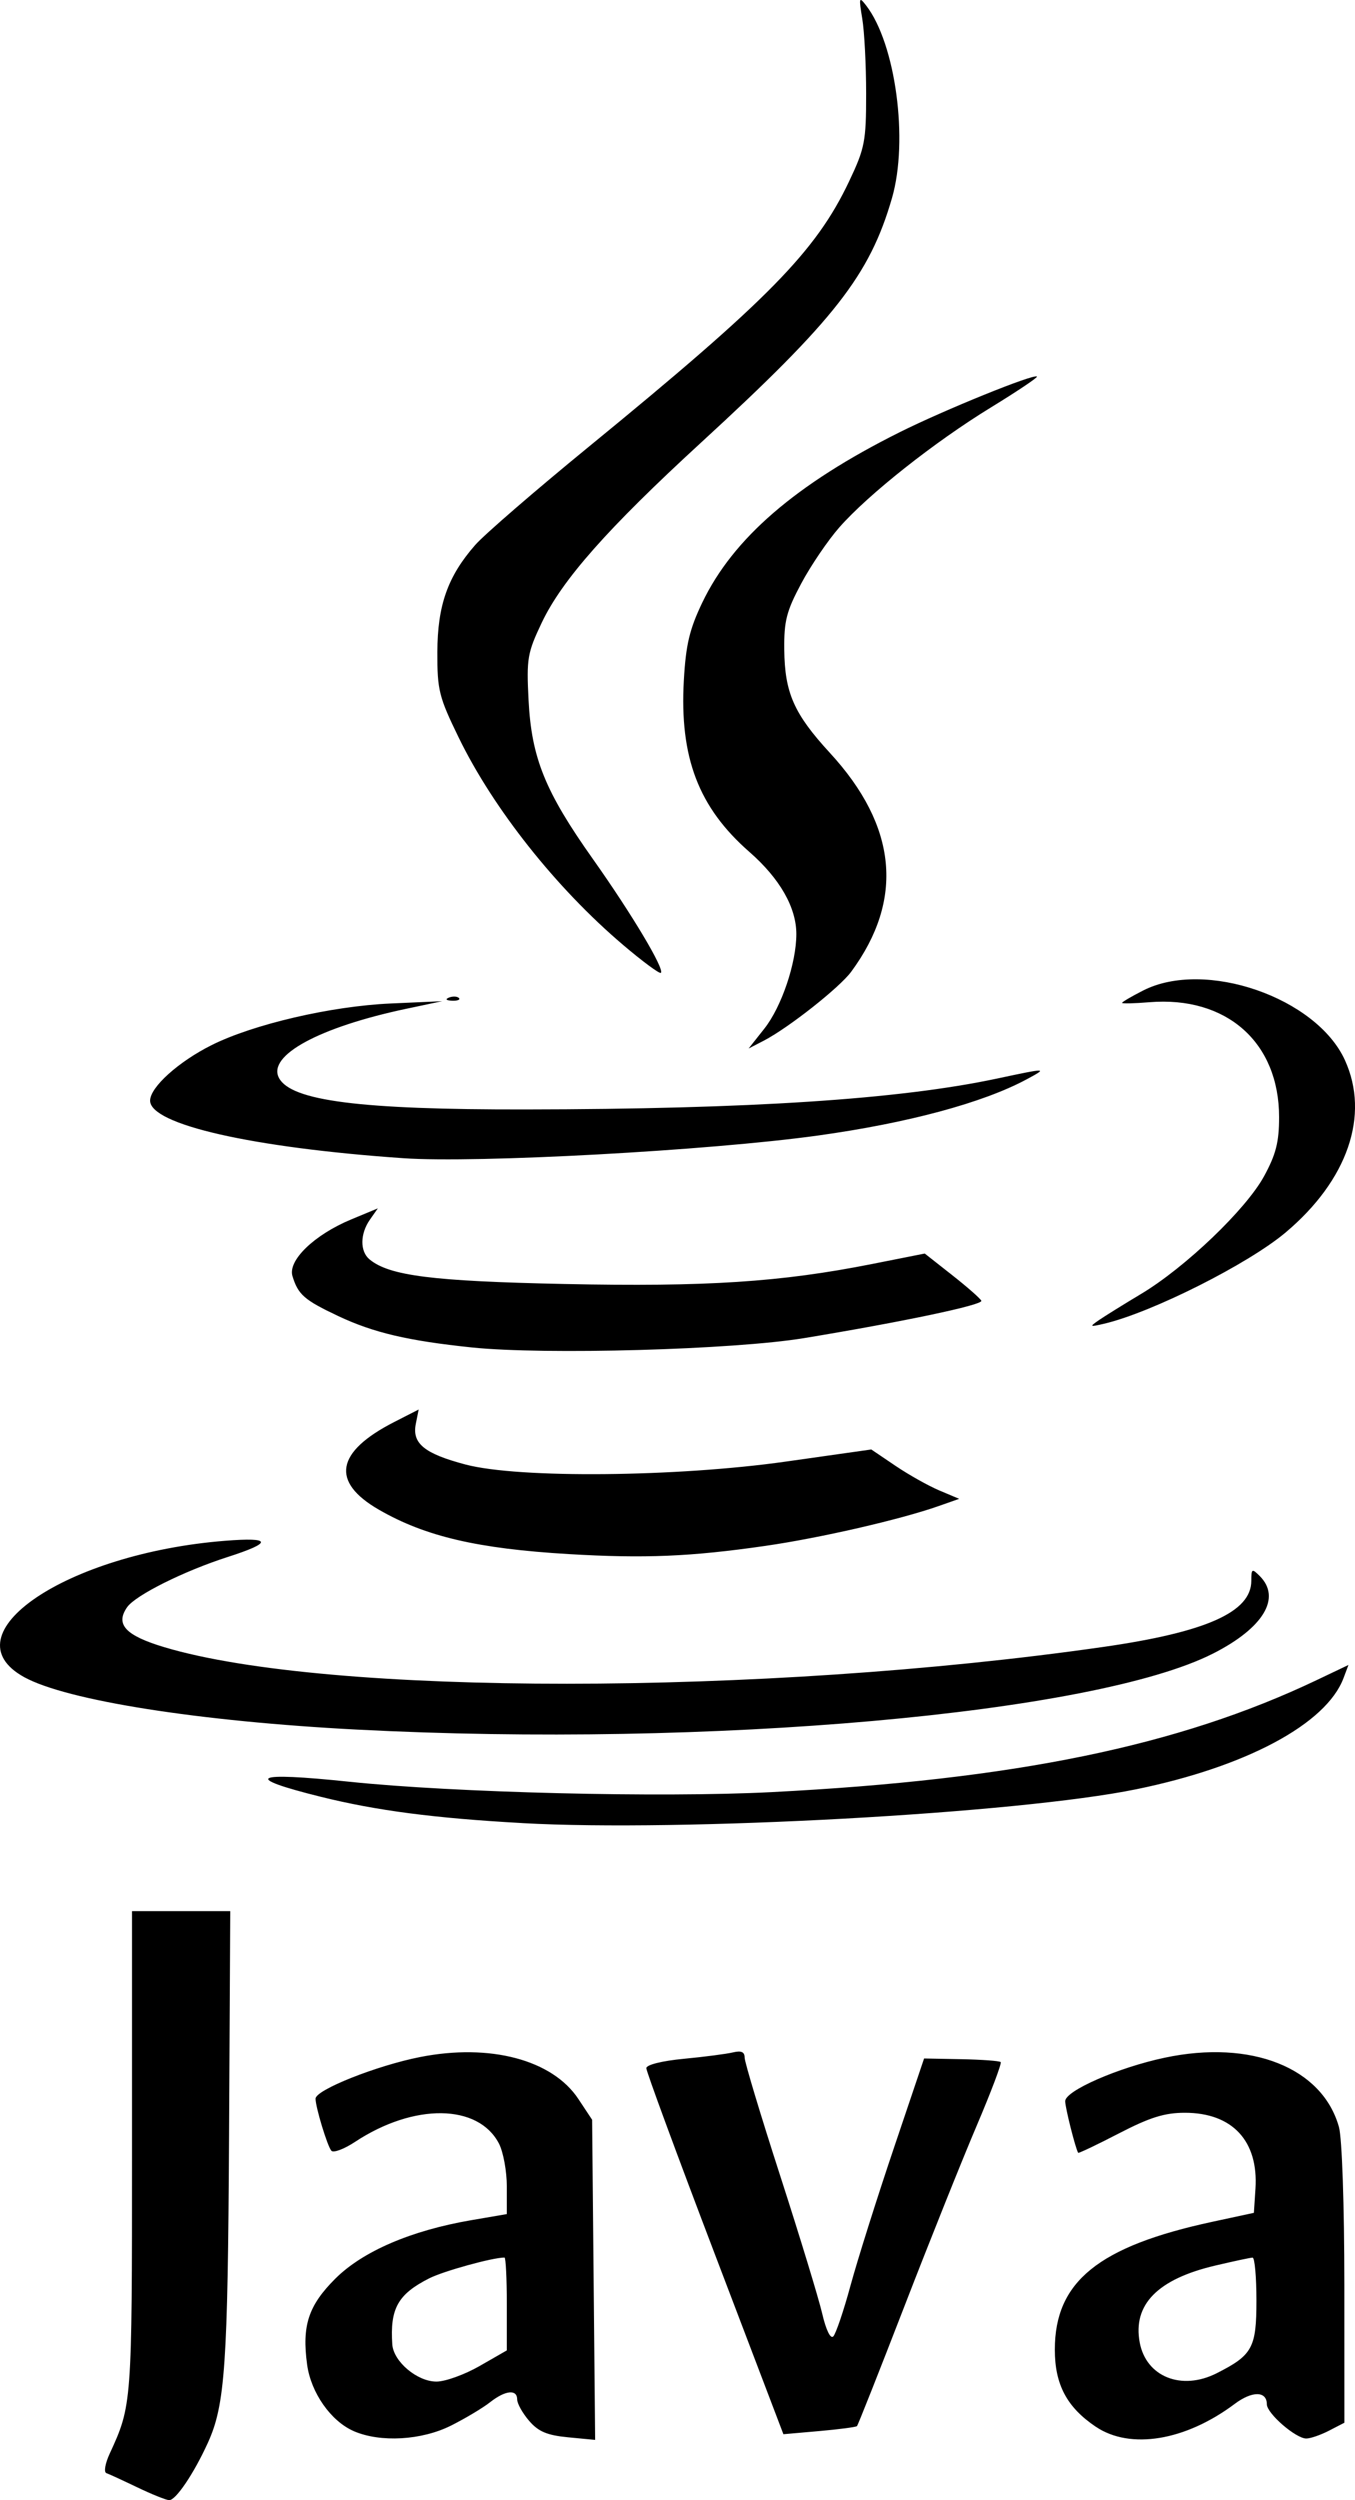 <svg
   width="69.346mm"
   height="127.937mm"
   viewBox="0 0 69.346 127.937"
   version="1.1"
   id="svg5"
   >
  <g
     id="layer1"
     transform="translate(-64.059,-45.451)">
    <path
       style="fill:#000000;stroke-width:0.265"
       d="m 71.079,172.73 c -0.728,-0.35 -1.436,-0.676 -1.574,-0.724 -0.141,-0.049 -0.067,-0.487 0.167,-0.996 1.138,-2.468 1.143,-2.537 1.143,-15.394 v -12.369 l 2.514,-7e-5 2.514,-6e-5 -0.062,11.576 c -0.063,11.642 -0.204,13.689 -1.076,15.613 -0.717,1.582 -1.657,2.976 -1.992,2.953 -0.17,-0.011 -0.904,-0.308 -1.632,-0.658 z m 11.081,-2.876 c -1.167,-0.508 -2.185,-1.959 -2.382,-3.394 -0.274,-1.999 0.062,-3.028 1.439,-4.403 1.402,-1.401 3.878,-2.467 6.96,-2.995 l 1.82,-0.312 v -1.414 c 0,-0.778 -0.181,-1.764 -0.401,-2.191 -1.055,-2.041 -4.351,-2.081 -7.367,-0.09 -0.562,0.371 -1.107,0.575 -1.212,0.453 -0.205,-0.238 -0.809,-2.228 -0.809,-2.664 0,-0.449 3.12,-1.691 5.351,-2.131 3.581,-0.705 6.771,0.14 8.1,2.147 l 0.704,1.063 0.077,8.191 0.077,8.191 -1.384,-0.133 c -1.077,-0.104 -1.52,-0.291 -1.995,-0.843 -0.336,-0.391 -0.611,-0.882 -0.611,-1.092 0,-0.537 -0.604,-0.475 -1.39,0.143 -0.367,0.289 -1.264,0.825 -1.992,1.191 -1.507,0.757 -3.621,0.878 -4.984,0.285 z m 6.448,-3.332 1.389,-0.797 v -2.376 c 0,-1.307 -0.054,-2.376 -0.119,-2.376 -0.61,0 -3.116,0.692 -3.849,1.063 -1.606,0.812 -2.017,1.547 -1.893,3.382 0.06,0.881 1.279,1.906 2.263,1.903 0.452,-0.001 1.446,-0.361 2.21,-0.799 z m 31.531,3.11 c -1.48,-0.997 -2.096,-2.158 -2.096,-3.946 0,-3.479 2.227,-5.285 8.07,-6.544 l 2.117,-0.456 0.081,-1.234 c 0.159,-2.444 -1.182,-3.887 -3.613,-3.887 -1.039,0 -1.786,0.234 -3.378,1.057 -1.124,0.582 -2.061,1.028 -2.083,0.992 -0.14,-0.23 -0.664,-2.314 -0.664,-2.64 0,-0.536 2.711,-1.721 5.091,-2.226 4.433,-0.94 8.076,0.51 8.921,3.552 0.156,0.563 0.274,4.007 0.275,8.055 l 0.002,7.071 -0.781,0.404 c -0.429,0.222 -0.956,0.404 -1.17,0.404 -0.538,0 -2.018,-1.285 -2.018,-1.752 0,-0.682 -0.748,-0.691 -1.641,-0.022 -2.524,1.893 -5.35,2.358 -7.111,1.172 z m 6.185,-2.737 c 1.832,-0.925 2.037,-1.301 2.037,-3.719 0,-1.212 -0.089,-2.201 -0.198,-2.199 -0.109,0.002 -0.972,0.186 -1.918,0.409 -2.943,0.693 -4.221,1.997 -3.857,3.937 0.329,1.755 2.142,2.479 3.936,1.572 z m -25.682,-6.098 c -1.931,-5.069 -3.508,-9.351 -3.506,-9.514 0.003,-0.174 0.796,-0.372 1.923,-0.48 1.055,-0.101 2.186,-0.248 2.514,-0.327 0.424,-0.102 0.595,-0.025 0.595,0.268 0,0.226 0.819,2.948 1.821,6.048 1.001,3.1 1.968,6.271 2.148,7.047 0.196,0.843 0.424,1.314 0.567,1.171 0.132,-0.132 0.529,-1.302 0.882,-2.601 0.353,-1.299 1.345,-4.445 2.204,-6.992 l 1.562,-4.63 1.905,0.037 c 1.048,0.02 1.955,0.087 2.016,0.148 0.061,0.061 -0.495,1.533 -1.235,3.27 -0.74,1.738 -2.4,5.884 -3.688,9.213 -1.288,3.33 -2.383,6.095 -2.433,6.145 -0.05,0.05 -0.918,0.164 -1.928,0.253 l -1.837,0.162 z m -9.851,-22.055 c -4.506,-0.252 -7.46,-0.637 -10.319,-1.347 -4.037,-1.002 -3.496,-1.289 1.455,-0.77 5.374,0.563 15.95,0.823 21.62,0.532 12.446,-0.639 20.818,-2.359 27.897,-5.732 l 1.627,-0.775 -0.255,0.676 c -0.881,2.339 -4.976,4.533 -10.612,5.686 -6.058,1.239 -23.258,2.187 -31.414,1.731 z m -8.452,-4.784 c -8.085,-0.419 -14.865,-1.487 -17.039,-2.683 -3.967,-2.182 2.149,-6.334 10.278,-6.979 2.402,-0.191 2.446,0.087 0.132,0.83 -2.237,0.718 -4.715,1.955 -5.144,2.567 -0.618,0.882 -0.087,1.452 1.91,2.05 8.348,2.497 30.574,2.49 48.037,-0.014 5.284,-0.758 7.586,-1.786 7.586,-3.388 0,-0.62 0.033,-0.639 0.43,-0.242 1.119,1.119 0.189,2.661 -2.394,3.97 -6.065,3.074 -25.774,4.824 -43.794,3.889 z m 10.833,-8.981 c -4.667,-0.276 -7.346,-0.902 -9.719,-2.27 -2.479,-1.43 -2.213,-2.959 0.783,-4.49 l 1.25,-0.639 -0.147,0.735 c -0.201,1.003 0.44,1.525 2.552,2.082 2.714,0.716 10.801,0.64 16.393,-0.153 l 4.366,-0.619 1.236,0.836 c 0.68,0.46 1.692,1.028 2.249,1.263 l 1.013,0.427 -1.058,0.372 c -1.959,0.689 -6.065,1.632 -8.864,2.036 -3.815,0.551 -6.18,0.65 -10.054,0.42 z m -4.971,-10.575 c -3.261,-0.34 -5.032,-0.756 -6.834,-1.607 -1.736,-0.82 -2.049,-1.093 -2.34,-2.042 -0.246,-0.802 1.116,-2.116 3.006,-2.902 l 1.363,-0.566 -0.404,0.576 c -0.508,0.726 -0.518,1.622 -0.022,2.034 1.012,0.84 3.223,1.119 9.974,1.26 7.271,0.152 11.067,-0.095 15.751,-1.024 l 2.691,-0.534 1.41,1.11 c 0.776,0.611 1.444,1.199 1.486,1.307 0.082,0.214 -4.017,1.077 -9.071,1.911 -3.604,0.595 -13.273,0.866 -17.01,0.477 z m 32.091,-1.392 c 0.291,-0.201 1.265,-0.807 2.165,-1.346 2.267,-1.358 5.373,-4.332 6.295,-6.025 0.609,-1.119 0.768,-1.744 0.768,-3.025 0,-3.825 -2.691,-6.204 -6.646,-5.877 -0.765,0.063 -1.391,0.078 -1.391,0.033 0,-0.045 0.485,-0.33 1.078,-0.632 3.165,-1.614 8.871,0.356 10.33,3.567 1.281,2.821 0.139,6.139 -3.036,8.813 -1.923,1.62 -6.87,4.106 -9.297,4.672 -0.734,0.171 -0.754,0.158 -0.265,-0.181 z M 84.705,104.719 C 76.964,104.182 71.741,102.995 71.741,101.773 c 0,-0.685 1.45,-1.993 3.151,-2.843 2.137,-1.068 6.112,-1.992 9.152,-2.128 l 2.646,-0.118 -1.819,0.384 c -4.473,0.944 -7.149,2.396 -6.533,3.547 0.626,1.169 4.15,1.62 12.585,1.608 11.52,-0.016 19.159,-0.515 24.162,-1.58 2.585,-0.55 2.61,-0.55 1.514,0.04 -2.234,1.202 -6.084,2.238 -10.691,2.877 -5.558,0.771 -17.438,1.42 -21.203,1.159 z m 18.469,-6.628 c 0.882,-1.114 1.64,-3.354 1.64,-4.843 0,-1.361 -0.846,-2.84 -2.401,-4.201 -2.605,-2.278 -3.581,-4.836 -3.356,-8.791 0.103,-1.817 0.291,-2.607 0.943,-3.969 1.575,-3.29 4.792,-6.067 10.102,-8.718 2.298,-1.148 6.873,-3.003 7.026,-2.849 0.047,0.047 -1.014,0.758 -2.357,1.581 -2.878,1.762 -6.263,4.439 -7.752,6.131 -0.584,0.663 -1.461,1.955 -1.951,2.871 -0.758,1.419 -0.887,1.92 -0.872,3.385 0.023,2.22 0.495,3.288 2.341,5.296 3.44,3.742 3.804,7.498 1.085,11.192 -0.601,0.816 -3.219,2.879 -4.483,3.533 L 102.371,99.106 Z M 87.037,96.499 c 0.191,-0.076 0.419,-0.067 0.507,0.021 0.088,0.088 -0.068,0.15 -0.347,0.139 -0.308,-0.013 -0.371,-0.075 -0.16,-0.16 z m 8.895,-2.708 c -3.409,-2.897 -6.623,-6.951 -8.396,-10.594 -1.014,-2.082 -1.1,-2.427 -1.094,-4.377 0.007,-2.397 0.532,-3.88 1.942,-5.486 0.464,-0.529 3.071,-2.783 5.793,-5.01 9.22,-7.543 11.642,-10.013 13.341,-13.6 0.801,-1.691 0.868,-2.037 0.868,-4.479 0,-1.455 -0.089,-3.182 -0.198,-3.836 -0.181,-1.091 -0.165,-1.148 0.198,-0.677 1.511,1.957 2.176,6.901 1.324,9.851 -1.138,3.941 -2.926,6.231 -9.779,12.522 -4.768,4.378 -7.107,7.022 -8.146,9.209 -0.735,1.548 -0.784,1.834 -0.675,3.969 0.151,2.956 0.846,4.672 3.292,8.126 1.982,2.799 3.674,5.631 3.48,5.825 -0.064,0.064 -0.942,-0.585 -1.95,-1.442 z"
       id="path1318" />
    <path
       style="opacity:0.93;fill:none;stroke-width:20.045"
       d="m 221.266,508.867 c -17.81,-2.451 -39.665,-8.093 -57.413,-14.822 l -3.445,-1.306 3.295,-5.584 c 6.32,-10.712 7.401,-20.404 7.426,-66.595 l 0.024,-43.559 h -10.696 -10.696 l -0.563,48.956 c -0.436,37.875 -1.058,50.09 -2.749,53.967 -1.202,2.756 -2.583,5.011 -3.069,5.011 -0.486,0 -7.066,-3.545 -14.622,-7.878 C 90.969,455.388 56.103,420.693 35.959,384.71 25.986,366.896 23.563,361.984 18.843,350.016 5.145,315.288 -1.286,272.836 1.671,236.654 3.094,219.241 4.064,213.33 8.73,193.617 14.19,170.554 29.505,135.024 41.903,116.657 94.488,38.756 180.352,-4.227 271.952,1.497 c 9.858,0.616 17.65,1.572 17.315,2.124 -0.335,0.552 0.243,5.515 1.283,11.027 1.448,7.673 1.478,12.09 0.128,18.842 -3.233,16.174 -13.121,27.237 -56.533,63.249 -23.891,19.819 -25.215,21.784 -25.215,37.408 0,13.47 1.845,18.172 13.308,33.922 11.096,15.246 33.721,35.877 33.721,30.75 0,-1.703 -8.039,-15.207 -14.876,-24.989 -13.288,-19.011 -16.143,-32.494 -9.639,-45.527 1.97,-3.949 14.283,-17.363 31.433,-34.246 34.098,-33.567 36.806,-37.976 36.942,-60.135 0.076,-12.393 -0.371,-14.686 -4.178,-21.436 -2.345,-4.157 -3.902,-7.919 -3.461,-8.36 2.068,-2.068 33.501,5.597 53.982,13.165 89.55,33.088 156.821,121.176 163.441,214.017 0.543,7.621 1.237,15.833 1.541,18.248 0.866,6.876 -1.993,39.938 -4.705,54.415 -6.379,34.044 -19.228,64.978 -39.504,95.109 -11.794,17.526 -14.077,20.217 -33.603,39.597 -13.13,13.032 -41.777,35.464 -45.29,35.464 -0.423,0 -1.021,-12.316 -1.328,-27.369 -0.614,-30.058 -1.346,-32.983 -9.686,-38.698 -4.378,-3 -7.106,-3.55 -17.262,-3.482 -7.089,0.048 -14.605,1.074 -18.23,2.49 -3.392,1.325 -7.382,2.812 -8.866,3.305 -3.28,1.088 -3.684,9.392 -0.658,13.53 1.945,2.66 2.395,2.601 9.625,-1.247 9.687,-5.157 16.572,-5.237 21.556,-0.253 4.957,4.957 5.302,13.176 0.553,13.176 -5.098,0 -18.552,4.347 -25.133,8.12 -6.8,3.899 -11.725,11.878 -11.725,18.997 0,5.689 5.482,14.419 10.84,17.261 5.518,2.927 17.262,1.261 24.162,-3.428 l 5.766,-3.918 2.301,3.792 c 1.265,2.085 3.342,3.992 4.614,4.237 5.954,1.147 -42.102,19.955 -62.331,24.396 -27.036,5.935 -64.245,7.496 -90.973,3.817 z m -4.844,-31.966 5.764,-3.916 4.532,4.532 c 3.506,3.506 5.671,4.422 9.563,4.047 l 5.031,-0.485 0.419,-29.678 c 0.385,-27.266 0.164,-30.177 -2.713,-35.818 -1.723,-3.377 -5.247,-7.233 -7.832,-8.57 -11.876,-6.141 -46.153,-0.17 -46.153,8.041 0,4.834 2.707,11.287 4.735,11.287 0.95,0 3.593,-1.328 5.872,-2.951 4.862,-3.462 14.076,-5.476 19.186,-4.194 3.869,0.971 7.213,6.677 7.213,12.306 0,3.018 -1.254,3.733 -9.554,5.447 -16.213,3.349 -24.983,9.005 -29,18.702 -3.47,8.377 1.65,21.246 9.855,24.772 5.605,2.409 16.888,0.688 23.083,-3.522 z m 82.231,-15.096 c 10.416,-26.775 14.537,-36.983 18.48,-45.773 1.973,-4.398 3.587,-8.735 3.587,-9.637 0,-0.975 -3.703,-1.641 -9.125,-1.641 h -9.125 l -7.986,25.056 c -4.392,13.781 -8.21,25.75 -8.485,26.598 -0.275,0.848 -0.554,0.343 -0.621,-1.123 -0.067,-1.465 -3.304,-12.567 -7.193,-24.671 -3.889,-12.103 -7.367,-22.954 -7.73,-24.112 -0.495,-1.584 -3.123,-1.949 -10.602,-1.473 -5.469,0.348 -10.408,1.098 -10.977,1.667 -0.569,0.569 1.615,8.17 4.852,16.892 7.119,19.18 20.711,53.892 21.78,55.622 0.424,0.687 4.253,1.041 8.509,0.787 l 7.737,-0.461 z m -6.458,-100.291 c 49.238,-3.987 62.256,-6.24 78.043,-13.507 7.417,-3.414 16.785,-12.65 16.785,-16.549 0,-2.958 -0.318,-2.91 -9.998,1.518 -40.899,18.707 -95.094,23.936 -191.994,18.523 -12.628,-0.705 -14.28,-0.525 -11.98,1.31 10.203,8.136 71.162,12.59 119.143,8.704 z m -19.274,-17.662 c 58.602,-3.755 82.89,-8.668 94.443,-19.107 4.859,-4.391 5.448,-9.528 1.542,-13.459 -2.574,-2.59 -2.721,-2.52 -3.195,1.522 -0.976,8.327 -6.453,9.86 -59.638,16.689 -21.616,2.776 -116.443,2.746 -131.063,-0.041 -13.945,-2.658 -25.442,-6.299 -25.442,-8.058 0,-1.889 11.324,-7.578 21.284,-10.693 4.498,-1.407 8.314,-3.198 8.481,-3.981 0.497,-2.336 -9.757,-2.627 -21.284,-0.605 -30.427,5.339 -44.974,22.024 -25.868,29.669 8.386,3.355 37.402,7.155 65.958,8.637 35.896,1.863 36.871,1.856 74.783,-0.573 z m 8.481,-36.168 c 19.658,-4.543 30.067,-7.712 30.067,-9.156 0,-0.625 -2.602,-2.532 -5.782,-4.237 -3.18,-1.705 -7.29,-4.049 -9.133,-5.209 -2.839,-1.786 -5.314,-1.774 -16.19,0.078 -7.532,1.283 -23.674,2.202 -39.052,2.224 -23.271,0.034 -26.768,-0.298 -31.165,-2.958 -3.837,-2.321 -4.569,-3.459 -3.25,-5.049 3.251,-3.917 -0.48,-4.178 -7.383,-0.516 -8.477,4.497 -10.908,8.34 -8.327,13.163 2.82,5.269 15.659,10.91 30.08,13.216 10.494,1.678 50.633,0.638 60.135,-1.557 z m -11.447,-37.825 c 27.736,-3.952 42.763,-6.643 45.428,-8.135 2.199,-1.231 1.571,-2.263 -4.31,-7.082 l -6.885,-5.641 -12.164,2.707 c -9.783,2.177 -19.573,2.707 -50.009,2.709 -33.724,0.001 -38.302,-0.298 -42.043,-2.749 -3.439,-2.253 -3.915,-3.281 -2.631,-5.681 2.707,-5.058 1.939,-6.308 -2.672,-4.353 -12.778,5.415 -17.564,13.174 -11.508,18.655 10.864,9.832 52.64,14.439 86.794,9.572 z m 68.498,-3.735 c 19.68,-6.172 38.122,-17.474 44.884,-27.508 4.268,-6.334 5.952,-17.426 3.686,-24.291 -1.973,-5.977 -8.558,-12.13 -16.564,-15.474 -7.215,-3.015 -21.871,-2.934 -26.266,0.144 -5.544,3.883 -4.011,5.309 5.706,5.309 7.562,0 9.945,0.683 13.848,3.967 6.16,5.183 8.809,14.531 6.398,22.576 -2.787,9.303 -19.919,24.621 -37.475,33.508 -2.332,1.181 -4.24,2.723 -4.24,3.428 0,1.608 -0.839,1.747 10.023,-1.66 z m -57.822,-36.391 c 9.753,-1.353 20.508,-3.142 23.9,-3.975 9.4,-2.309 25.442,-9.267 25.442,-11.035 0,-1.651 -0.835,-1.553 -23.9,2.806 -11.208,2.118 -23.961,2.656 -66.303,2.794 -52.313,0.171 -59.364,-0.452 -59.364,-5.248 0,-3.617 16.614,-9.27 34.292,-11.667 10.118,-1.372 7.633,-3.729 -3.93,-3.729 -21.662,6.1e-4 -49.194,8.308 -56.14,16.94 -6.356,7.899 3.706,12.525 35.03,16.105 12.026,1.374 74.258,-0.671 90.973,-2.99 z m -7.248,-18.682 c 14.501,-7.361 24.217,-20.325 24.2,-32.29 -0.014,-9.898 -2.671,-16.326 -10.755,-26.023 -13.107,-15.721 -11.8,-27.598 4.862,-44.203 7.903,-7.876 30.37,-24.492 33.138,-24.509 0.709,-0.004 3.372,-1.713 5.916,-3.798 l 4.626,-3.791 -4.626,1.341 c -16.032,4.648 -34.545,12.984 -47.394,21.34 -19.322,12.565 -27.389,25.522 -27.389,43.99 0,13.963 2.707,20.785 11.893,29.977 4.453,4.455 8.532,9.837 9.064,11.96 1.559,6.213 -0.785,14.973 -5.646,21.095 -6.498,8.185 -6.111,9.083 2.111,4.91 z"
       id="path873"
       transform="matrix(0.265,0,0,0.265,30.995,43.234)" />
  </g>
</svg>
